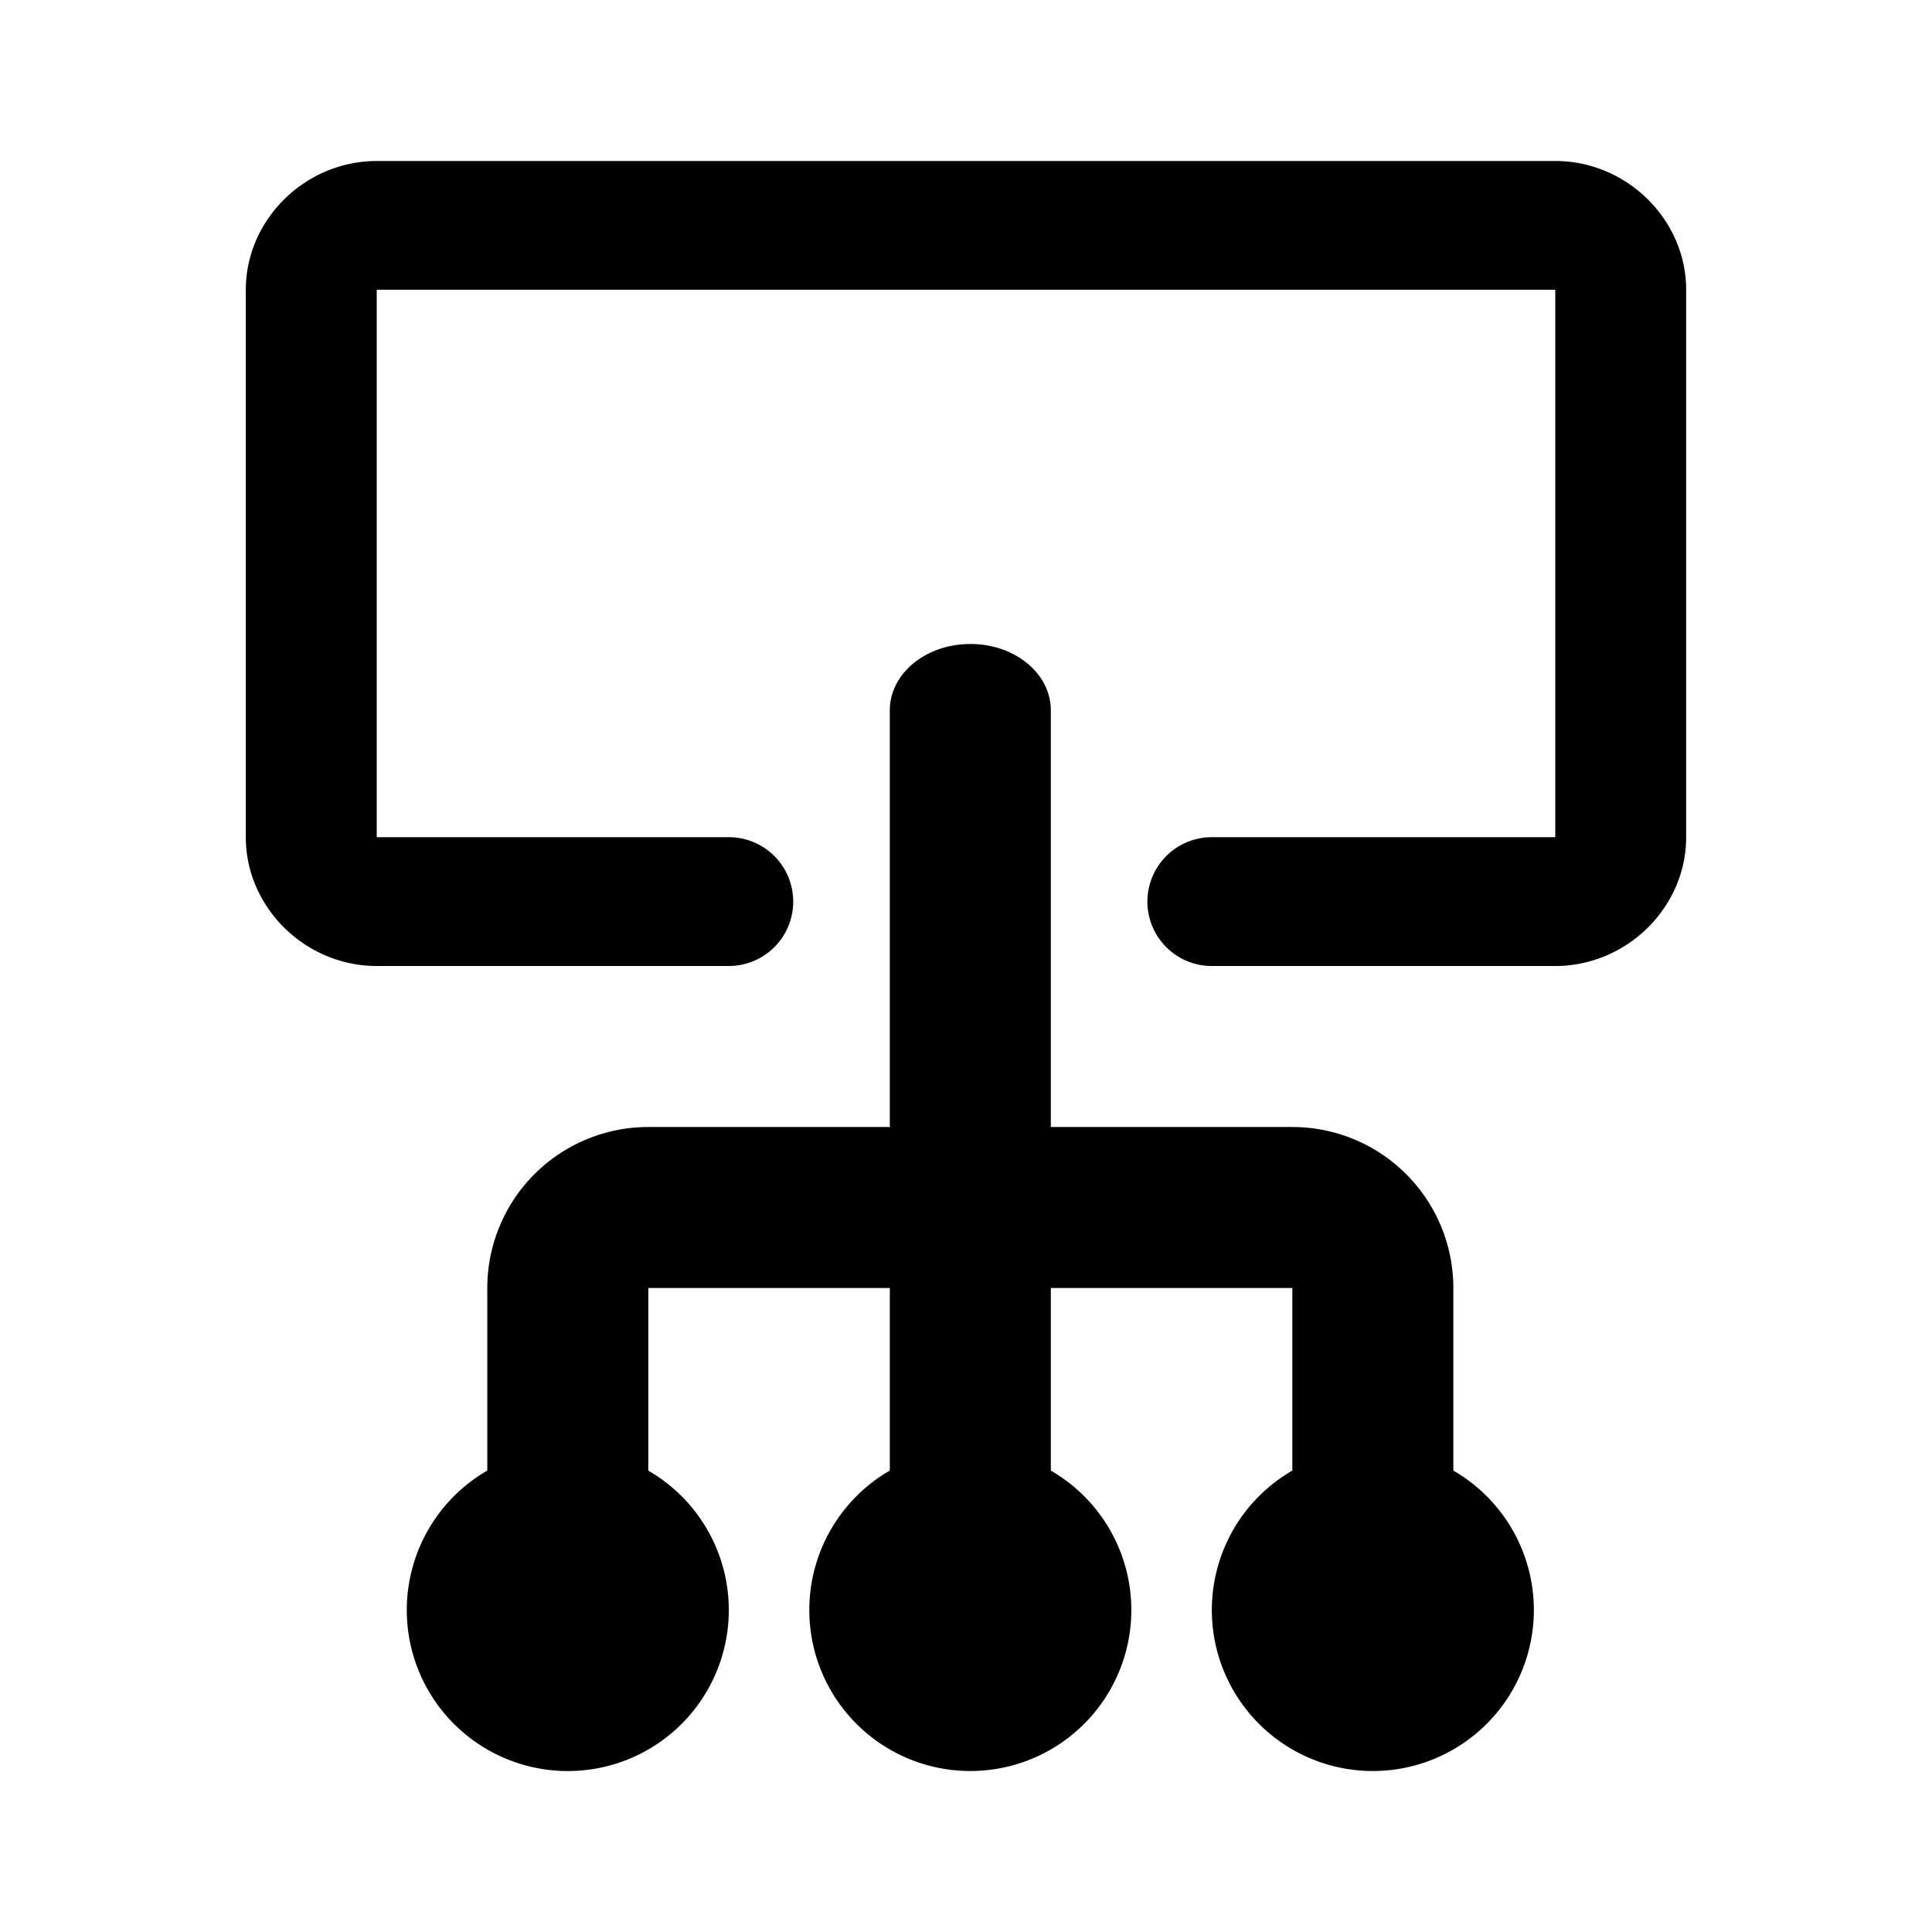 <?xml version="1.0" encoding="UTF-8" standalone="no"?>
<svg
   xmlns:dc="http://purl.org/dc/elements/1.1/"
   xmlns:cc="http://creativecommons.org/ns#"
   xmlns:rdf="http://www.w3.org/1999/02/22-rdf-syntax-ns#"
   xmlns:svg="http://www.w3.org/2000/svg"
   xmlns="http://www.w3.org/2000/svg"
   xmlns:sodipodi="http://sodipodi.sourceforge.net/DTD/sodipodi-0.dtd"
   xmlns:inkscape="http://www.inkscape.org/namespaces/inkscape"
   inkscape:version="1.0 (4035a4fb49, 2020-05-01)"
   sodipodi:docname="Outputs.svg"
   width="240"
   height="240"
   viewBox="0 0 63.5 63.5"
   version="1.1"
   id="svg1083">
  <sodipodi:namedview
     inkscape:current-layer="svg1083"
     inkscape:window-maximized="1"
     inkscape:window-y="0"
     inkscape:window-x="-8"
     inkscape:cy="137.77707"
     inkscape:cx="142.22134"
     inkscape:zoom="2.5043365"
     showgrid="false"
     id="namedview7"
     inkscape:window-height="1017"
     inkscape:window-width="1920"
     inkscape:pageshadow="2"
     inkscape:pageopacity="0"
     guidetolerance="10"
     gridtolerance="10"
     objecttolerance="10"
     borderopacity="1"
     bordercolor="#666666"
     pagecolor="#ffffff" />
  <defs
     id="defs1077" />
  <path
     d="m 12.382,5.292 c -2.347,0 -4.303,1.924 -4.303,4.233 V 27.517 c 0,2.309 1.956,4.233 4.303,4.233 h 11.572 a 2.117,2.117 0 0 0 2.117,-2.117 2.117,2.117 0 0 0 -2.117,-2.117 2.117,2.117 0 0 0 -0.053,5.17e-4 H 12.382 V 9.524 H 51.118 V 27.517 H 39.861 a 2.117,2.117 0 0 0 -0.032,-5.17e-4 2.117,2.117 0 0 0 -2.117,2.117 2.117,2.117 0 0 0 2.117,2.117 h 11.288 c 2.347,0 4.303,-1.924 4.303,-4.233 V 9.524 c 0,-2.309 -1.956,-4.233 -4.303,-4.233 z M 31.892,21.167 c -1.466,0 -2.646,0.972 -2.646,2.179 v 13.696 h -7.938 a 5.292,5.292 0 0 0 -5.292,5.292 v 6.001 a 5.292,5.292 0 0 0 -2.646,4.583 5.292,5.292 0 0 0 5.292,5.292 5.292,5.292 0 0 0 5.292,-5.292 5.292,5.292 0 0 0 -2.646,-4.582 V 47.625 42.333 h 7.938 v 6.001 a 5.292,5.292 0 0 0 -2.646,4.583 5.292,5.292 0 0 0 5.292,5.292 5.292,5.292 0 0 0 5.292,-5.292 5.292,5.292 0 0 0 -2.646,-4.582 v -6.001 h 7.938 V 47.625 48.334 a 5.292,5.292 0 0 0 -2.646,4.583 5.292,5.292 0 0 0 5.292,5.292 5.292,5.292 0 0 0 5.292,-5.292 5.292,5.292 0 0 0 -2.646,-4.582 v -6.001 a 5.292,5.292 0 0 0 -5.292,-5.292 h -7.938 V 23.345 c 0,-1.207 -1.18,-2.179 -2.646,-2.179 z"
     style="color:#000000;font-style:normal;font-variant:normal;font-weight:normal;font-stretch:normal;font-size:medium;line-height:normal;font-family:sans-serif;font-variant-ligatures:normal;font-variant-position:normal;font-variant-caps:normal;font-variant-numeric:normal;font-variant-alternates:normal;font-variant-east-asian:normal;font-feature-settings:normal;font-variation-settings:normal;text-indent:0;text-align:start;text-decoration:none;text-decoration-line:none;text-decoration-style:solid;text-decoration-color:#000000;letter-spacing:normal;word-spacing:normal;text-transform:none;writing-mode:lr-tb;direction:ltr;text-orientation:mixed;dominant-baseline:auto;baseline-shift:baseline;text-anchor:start;white-space:normal;shape-padding:0;shape-margin:0;inline-size:0;clip-rule:nonzero;display:inline;overflow:visible;visibility:visible;opacity:1;isolation:auto;mix-blend-mode:normal;color-interpolation:sRGB;color-interpolation-filters:linearRGB;solid-color:#000000;solid-opacity:1;vector-effect:none;fill:#000000;fill-opacity:1;fill-rule:nonzero;stroke:none;stroke-width:4.269;stroke-linecap:butt;stroke-linejoin:miter;stroke-miterlimit:4;stroke-dasharray:none;stroke-dashoffset:0;stroke-opacity:1;paint-order:normal;color-rendering:auto;image-rendering:auto;shape-rendering:auto;text-rendering:auto;enable-background:accumulate;stop-color:#000000;stop-opacity:1"
     id="path1424" />
</svg>
